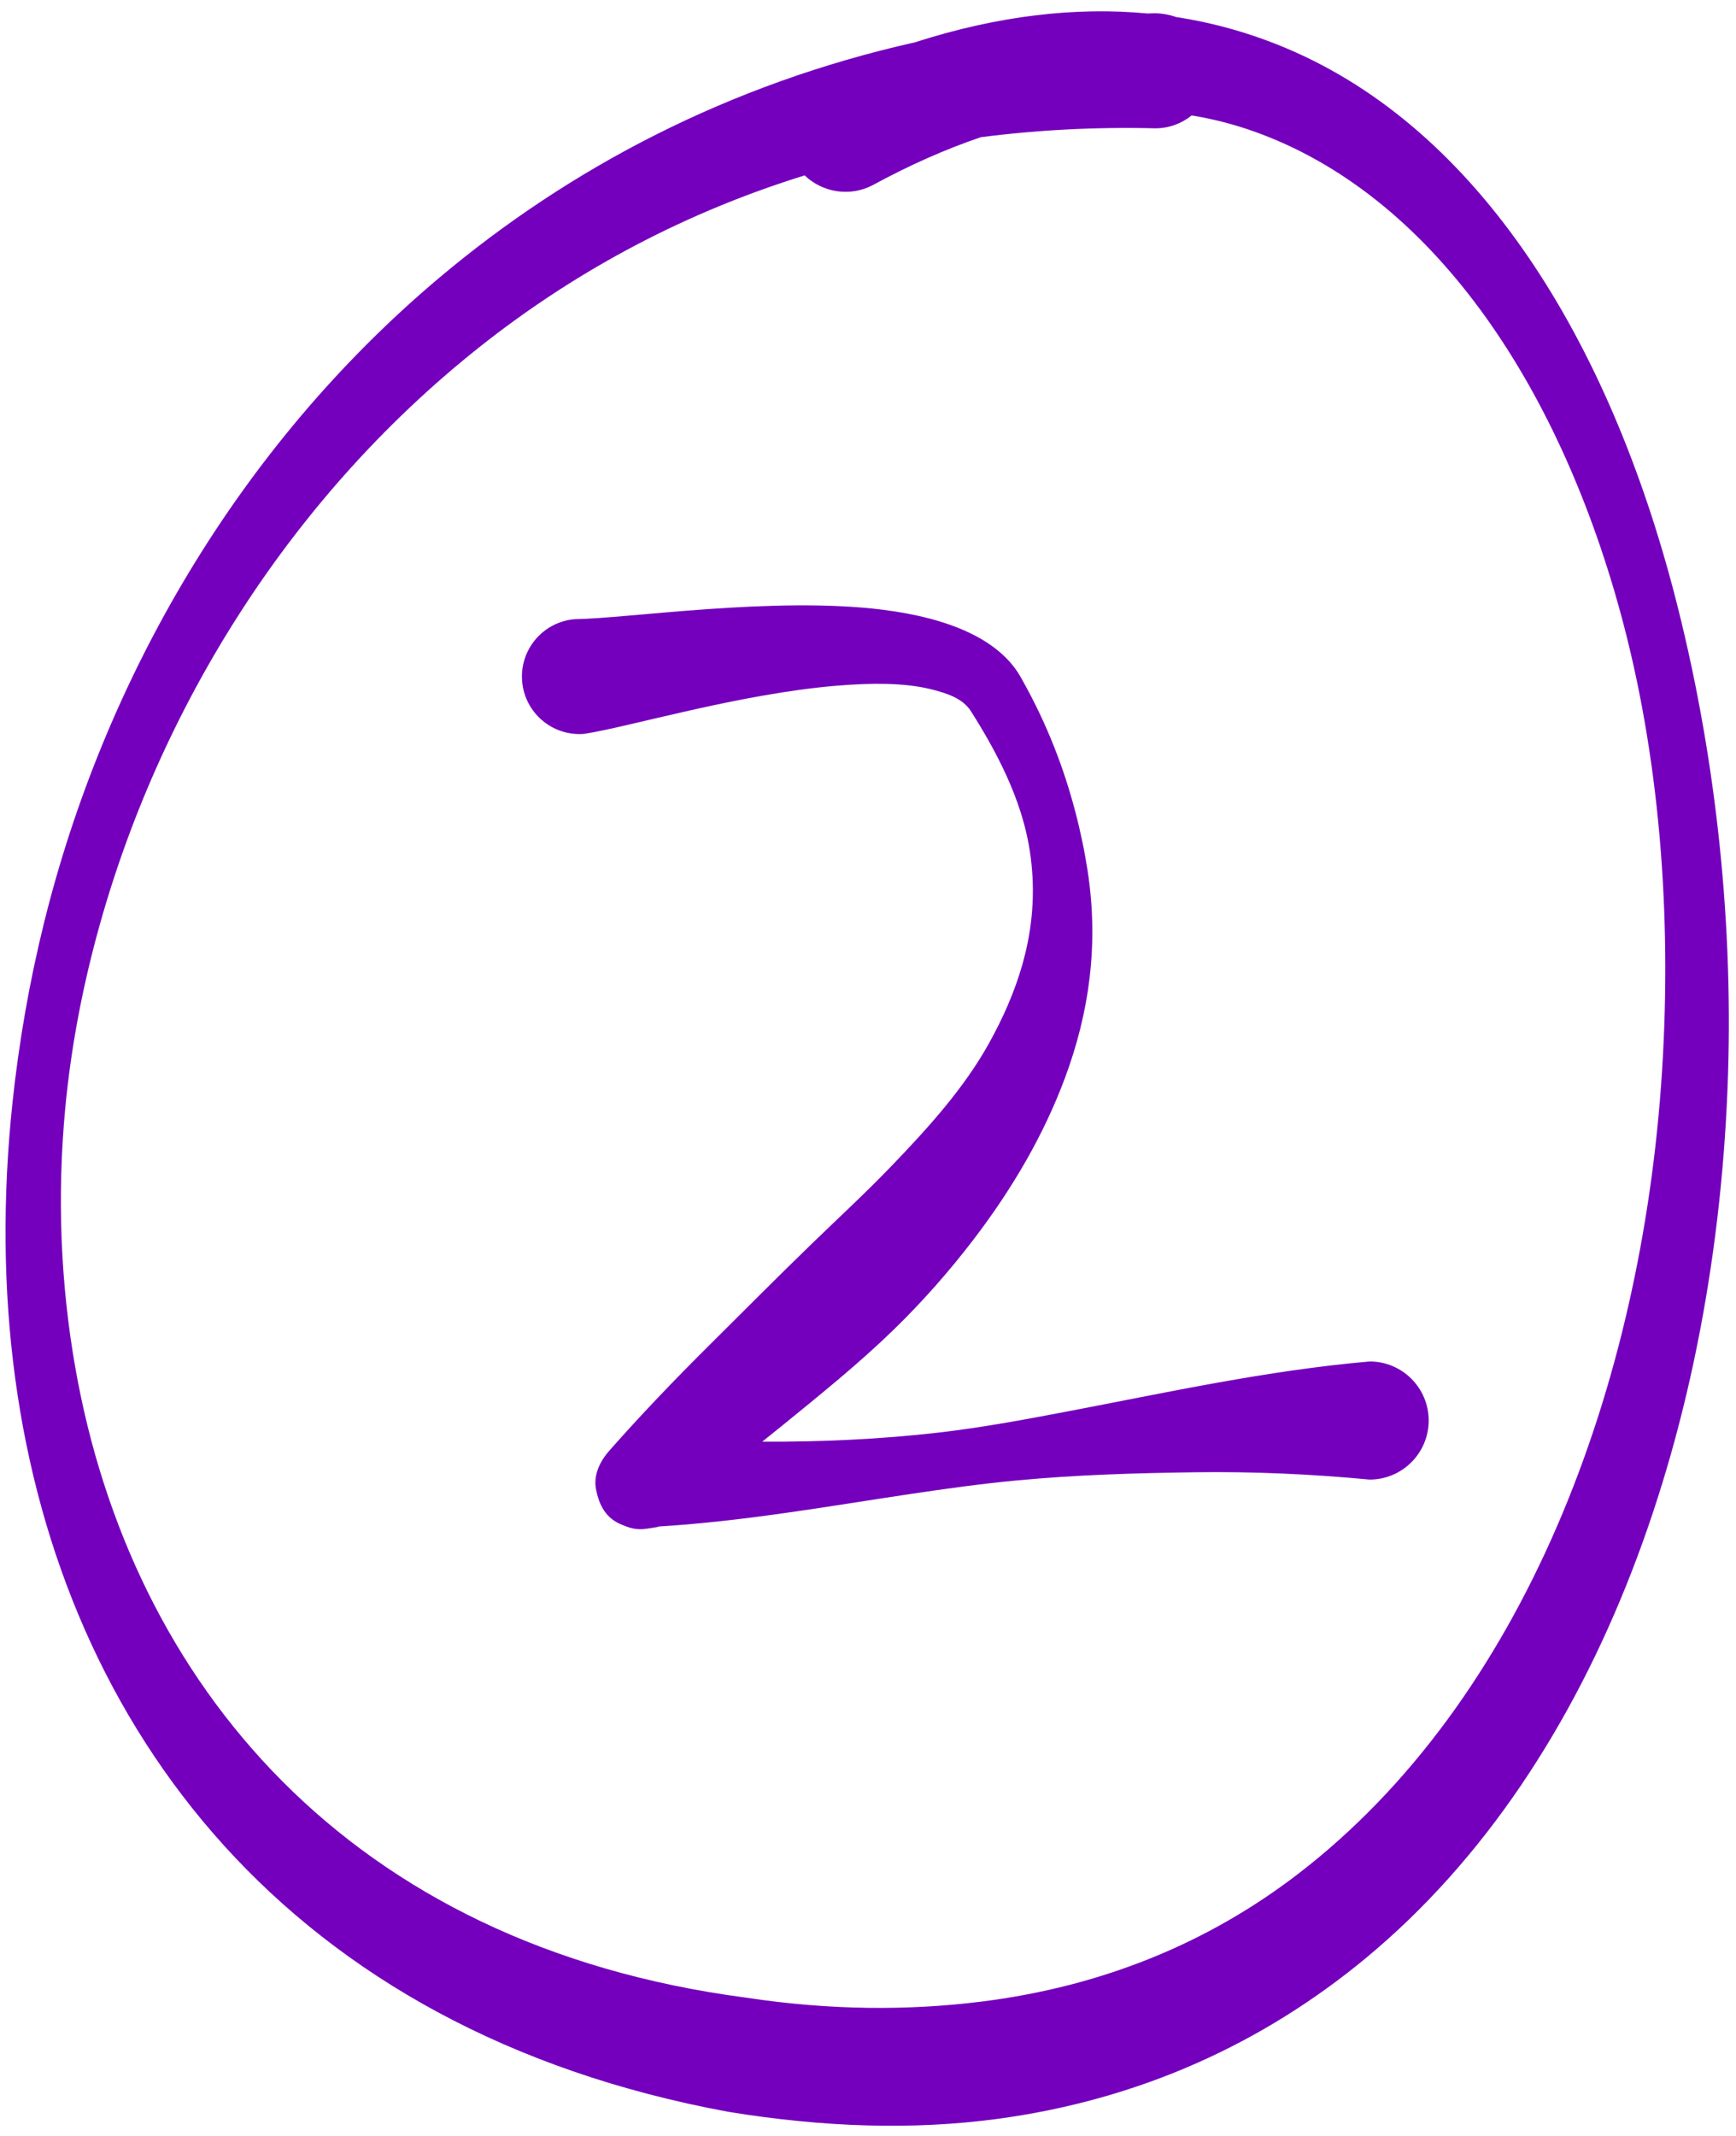 <svg width="87" height="107" viewBox="0 0 87 107" fill="none" xmlns="http://www.w3.org/2000/svg"><path fill-rule="evenodd" clip-rule="evenodd" d="M38.2 72.225C41.168 72.239 44.112 72.106 47.044 71.769C49.185 71.522 51.302 71.127 53.419 70.725C58.462 69.767 63.426 68.665 68.64 68.207C70.273 68.207 71.599 69.532 71.599 71.165C71.599 72.798 70.273 74.124 68.64 74.124C65.692 73.848 62.805 73.716 59.892 73.757C56.9 73.799 53.939 73.886 50.971 74.166C49.179 74.335 47.396 74.582 45.615 74.848C41.41 75.478 37.238 76.224 32.921 76.481C32.953 76.479 33.038 76.486 33.038 76.486C33.038 76.486 32.416 76.594 32.222 76.608C31.755 76.64 31.41 76.482 31.186 76.395C30.316 76.059 30.026 75.348 29.878 74.658C29.785 74.226 29.803 73.508 30.543 72.669C32.069 70.936 33.777 69.149 35.599 67.34C37.249 65.703 38.931 64.007 40.645 62.347C41.975 61.058 43.331 59.811 44.591 58.504C46.509 56.514 48.308 54.529 49.567 52.26C50.971 49.73 51.908 46.997 51.744 43.935C51.698 43.076 51.568 42.194 51.328 41.301C50.834 39.455 49.899 37.574 48.633 35.593C48.229 34.995 47.488 34.733 46.633 34.524C45.322 34.204 43.709 34.208 42.001 34.347C37.068 34.748 31.496 36.432 29.269 36.766C27.684 36.894 26.293 35.71 26.166 34.124C26.038 32.539 27.222 31.148 28.808 31.02C31.458 30.986 38.843 29.863 44.254 30.549C47.535 30.965 50.154 32.025 51.219 34.041C52.515 36.345 53.329 38.545 53.878 40.622C54.152 41.659 54.359 42.664 54.51 43.65C55.069 47.323 54.591 50.725 53.368 54.011C52.314 56.845 50.739 59.549 48.782 62.107C47.575 63.683 46.239 65.204 44.787 66.615C43.023 68.33 41.098 69.876 39.239 71.389L38.2 72.225V72.225Z" fill="#7400BD"/><path fill-rule="evenodd" clip-rule="evenodd" d="M45.853 2.12C50.046 0.773 53.929 0.34 57.501 0.675L57.903 0.663C58.247 0.672 58.568 0.728 58.894 0.838L58.927 0.852C60.885 1.151 62.743 1.688 64.503 2.434C74.086 6.494 80.617 16.982 83.959 29.936C85.877 37.373 86.862 45.589 86.6 53.839C86.052 71.051 80.324 88.272 68.44 98.105C63.368 102.302 57.193 105.201 49.891 106.165C45.783 106.708 41.313 106.586 36.486 105.796C14.459 101.727 3.135 86.635 0.759 69.034C0.153 64.546 0.131 59.906 0.626 55.24C0.946 52.227 1.47 49.203 2.213 46.205C5.224 34.056 11.928 22.416 21.982 13.942C28.562 8.397 36.548 4.207 45.853 2.12V2.12ZM59.719 5.783C59.223 6.186 58.591 6.428 57.903 6.428C54.878 6.355 51.959 6.511 49.153 6.874C47.394 7.47 45.577 8.273 43.703 9.294C42.553 9.873 41.204 9.63 40.325 8.787C34.392 10.625 29.089 13.46 24.481 17.033C14.669 24.642 7.919 35.473 4.846 46.886C4.079 49.735 3.544 52.624 3.271 55.506C2.853 59.931 3.034 64.339 3.782 68.563C6.563 84.281 17.428 97.458 37.389 100.079C41.626 100.723 45.535 100.729 49.138 100.283C55.342 99.513 60.633 97.278 65.064 93.872C76.343 85.202 82.281 69.533 83.292 53.681C83.797 45.766 83.151 37.787 81.203 30.669C78.031 19.081 71.677 9.746 62.878 6.598C61.858 6.233 60.804 5.96 59.719 5.783V5.783Z" fill="#7400BD"/></svg>
